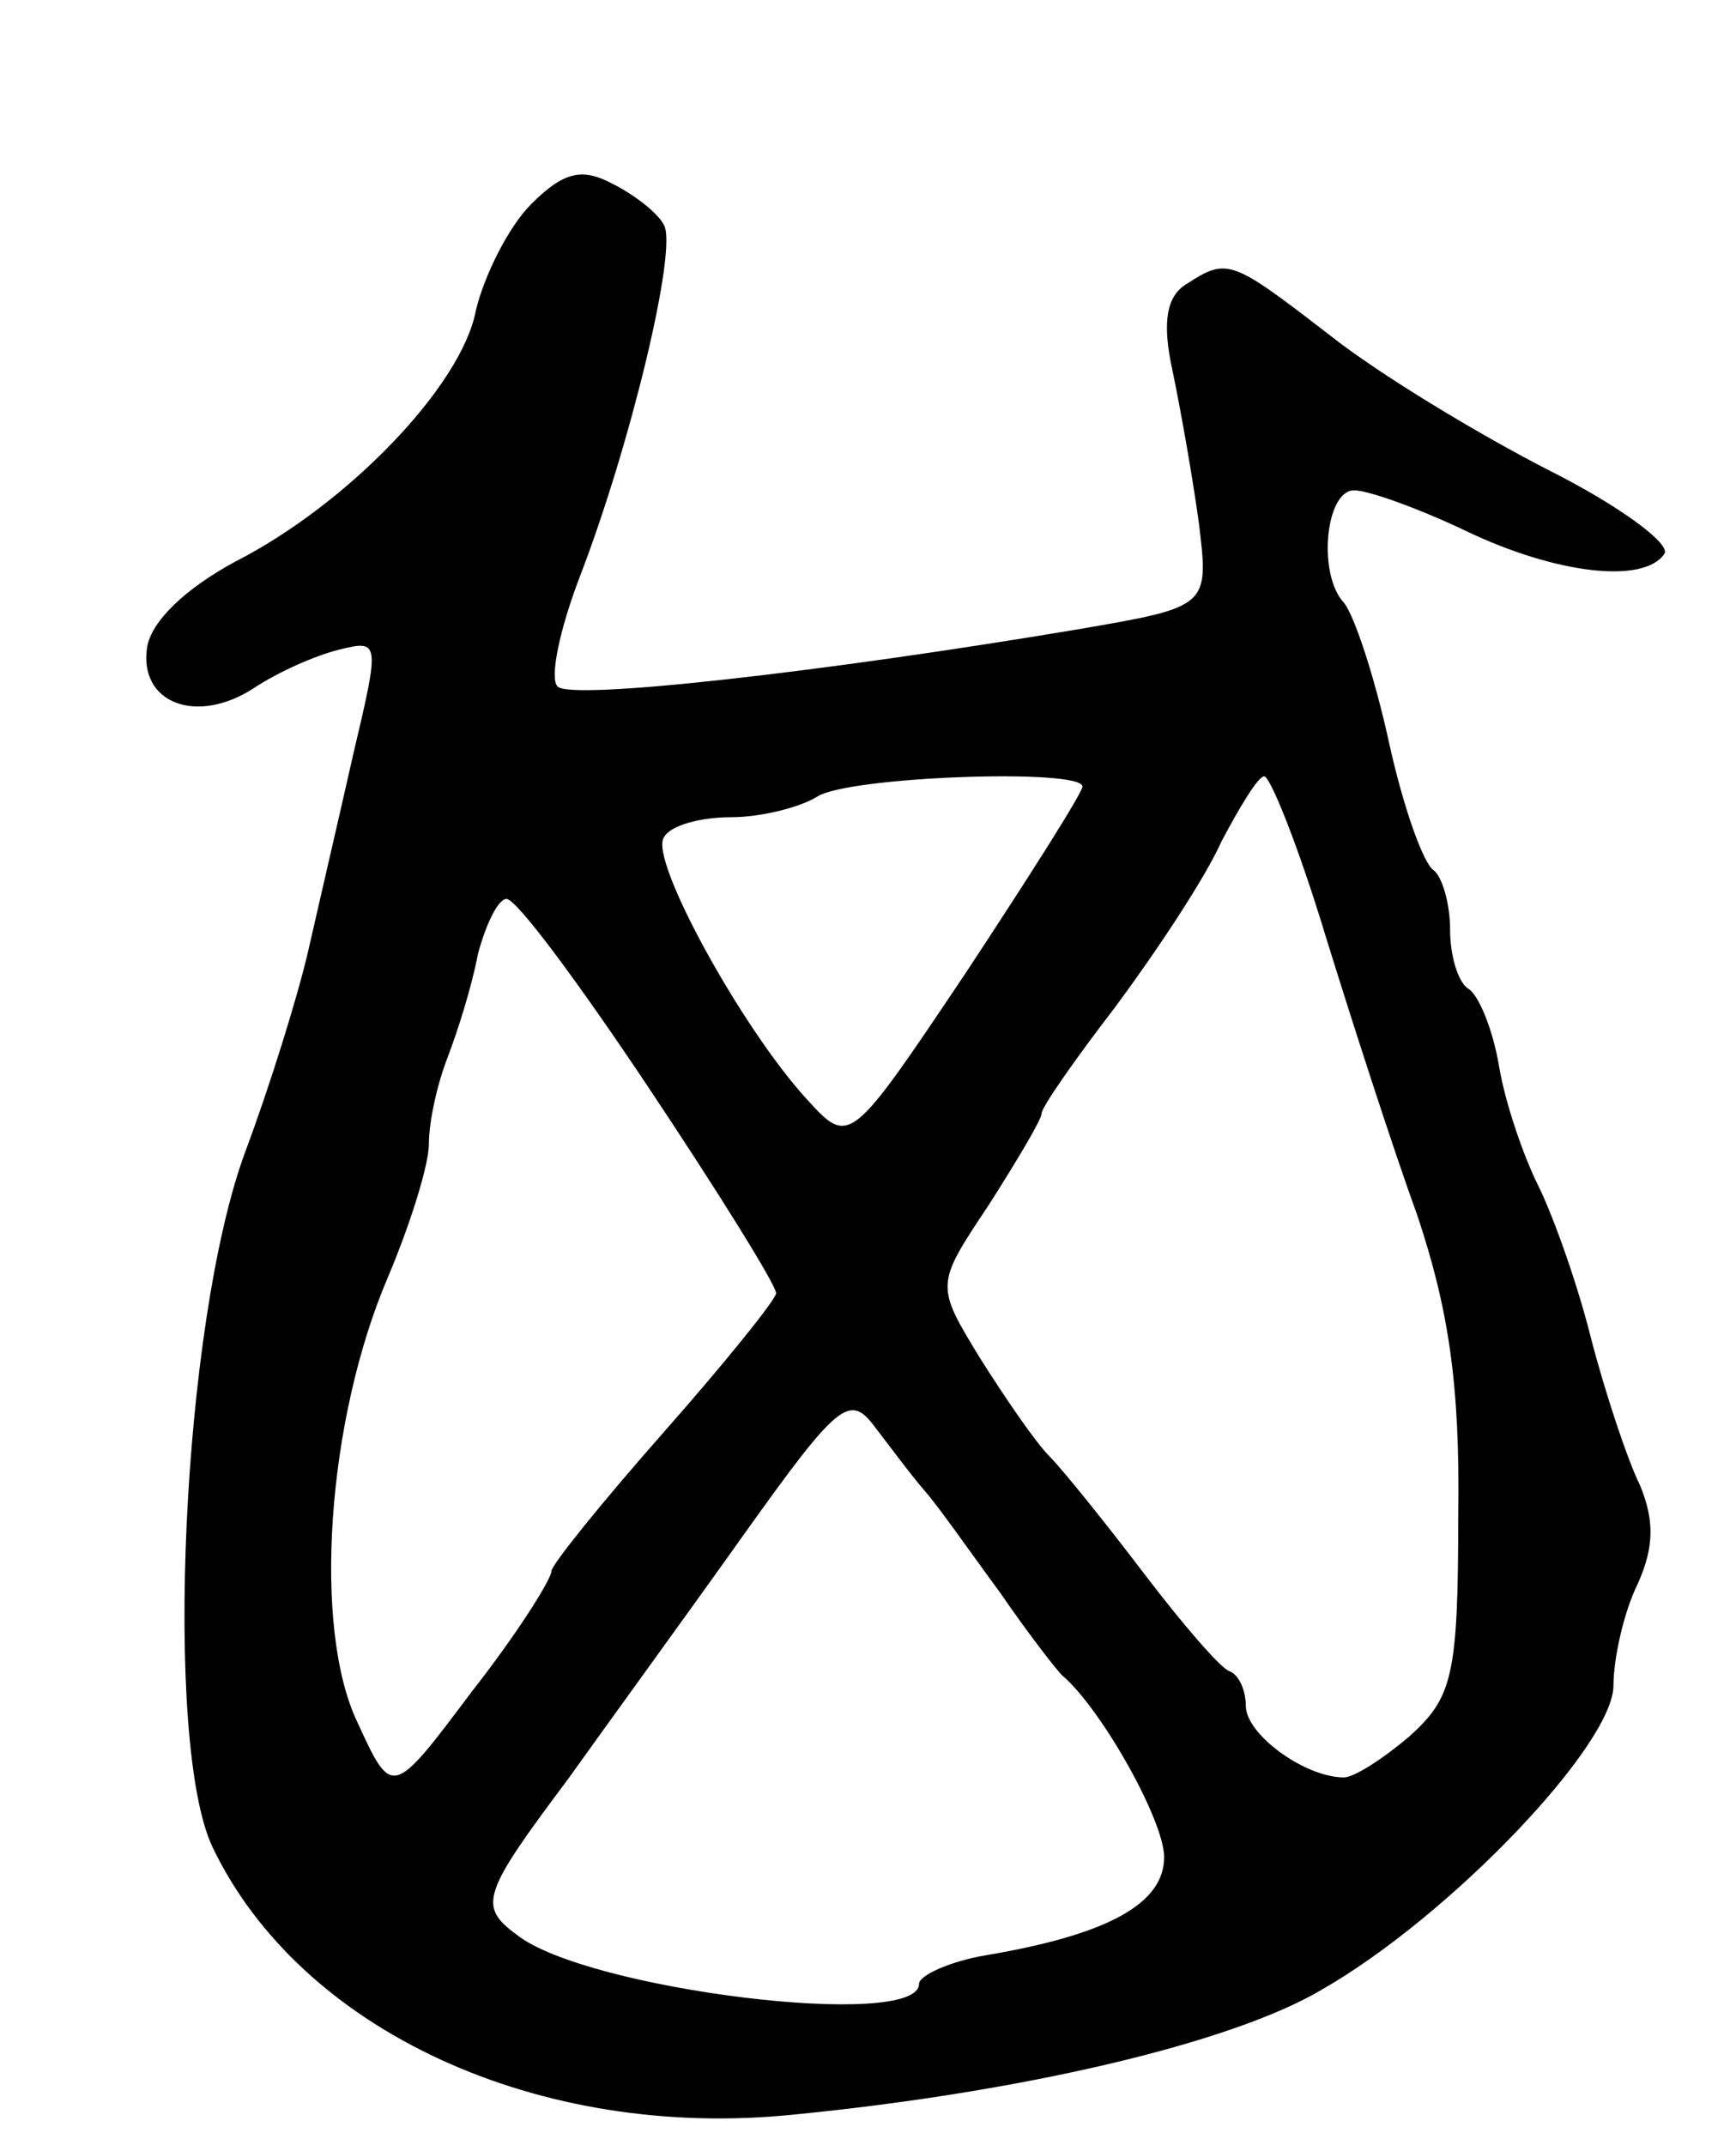 <svg version="1.0" xmlns="http://www.w3.org/2000/svg"
 width="85pt" height="105pt" viewBox="0 0 85 105"
 preserveAspectRatio="xMidYMid meet">
<g transform="translate(0,105) scale(0.1,-0.1)"
fill="#000000" stroke="none">
<path d="M260 950 c-11 -11 -23 -35 -27 -52 -7 -37 -63 -95 -118 -123 -24 -13
-41 -29 -43 -42 -4 -27 24 -38 52 -20 12 8 30 16 42 19 20 5 20 4 7 -51 -7
-31 -17 -74 -22 -96 -5 -22 -19 -67 -31 -99 -31 -84 -40 -289 -16 -340 43 -90
160 -144 285 -131 112 11 214 35 258 61 63 36 143 120 143 149 0 13 5 36 12
50 8 18 8 31 1 48 -6 12 -17 45 -24 72 -7 28 -19 61 -26 75 -7 14 -16 40 -19
58 -3 18 -10 35 -15 38 -5 3 -9 16 -9 29 0 13 -4 26 -8 29 -5 3 -15 31 -22 63
-7 32 -17 62 -22 68 -13 14 -9 55 5 55 7 0 32 -9 55 -20 44 -21 87 -26 97 -11
3 5 -23 24 -57 41 -35 18 -83 47 -107 66 -48 37 -50 38 -70 25 -10 -6 -12 -19
-7 -42 4 -19 10 -53 13 -75 5 -41 5 -41 -59 -52 -125 -21 -249 -35 -255 -28
-4 4 1 28 11 54 25 65 48 161 41 172 -3 6 -15 15 -25 20 -15 8 -24 6 -40 -10z
m270 -285 c0 -3 -26 -44 -57 -91 -57 -85 -57 -85 -78 -62 -32 35 -77 117 -70
128 3 6 18 10 33 10 15 0 34 5 42 10 15 10 130 14 130 5z m119 -73 c13 -42 33
-104 45 -137 15 -45 21 -82 20 -147 0 -79 -3 -89 -24 -108 -13 -11 -27 -20
-32 -20 -19 0 -48 21 -48 35 0 7 -3 15 -8 17 -4 1 -23 23 -42 48 -19 25 -40
51 -46 57 -7 7 -22 29 -34 48 -22 36 -22 36 4 75 14 22 26 42 26 45 0 3 16 26
36 52 20 27 44 63 52 81 9 17 18 32 21 32 3 0 17 -35 30 -78z m-331 -75 c34
-51 62 -96 62 -100 0 -3 -25 -34 -55 -68 -30 -34 -55 -65 -55 -68 0 -4 -17
-31 -39 -59 -39 -52 -39 -52 -56 -15 -22 46 -15 148 15 218 11 26 20 55 20 65
0 11 4 29 9 42 5 13 12 35 15 51 4 15 10 27 14 27 5 0 36 -42 70 -93z m135
-197 c7 -8 23 -31 37 -50 13 -19 27 -37 30 -40 19 -16 50 -71 50 -89 0 -23
-28 -38 -87 -48 -18 -3 -33 -10 -33 -14 0 -23 -163 -3 -197 24 -19 14 -17 20
25 76 20 28 60 83 87 121 45 63 51 68 63 52 7 -9 18 -24 25 -32z"/>
</g>
</svg>
